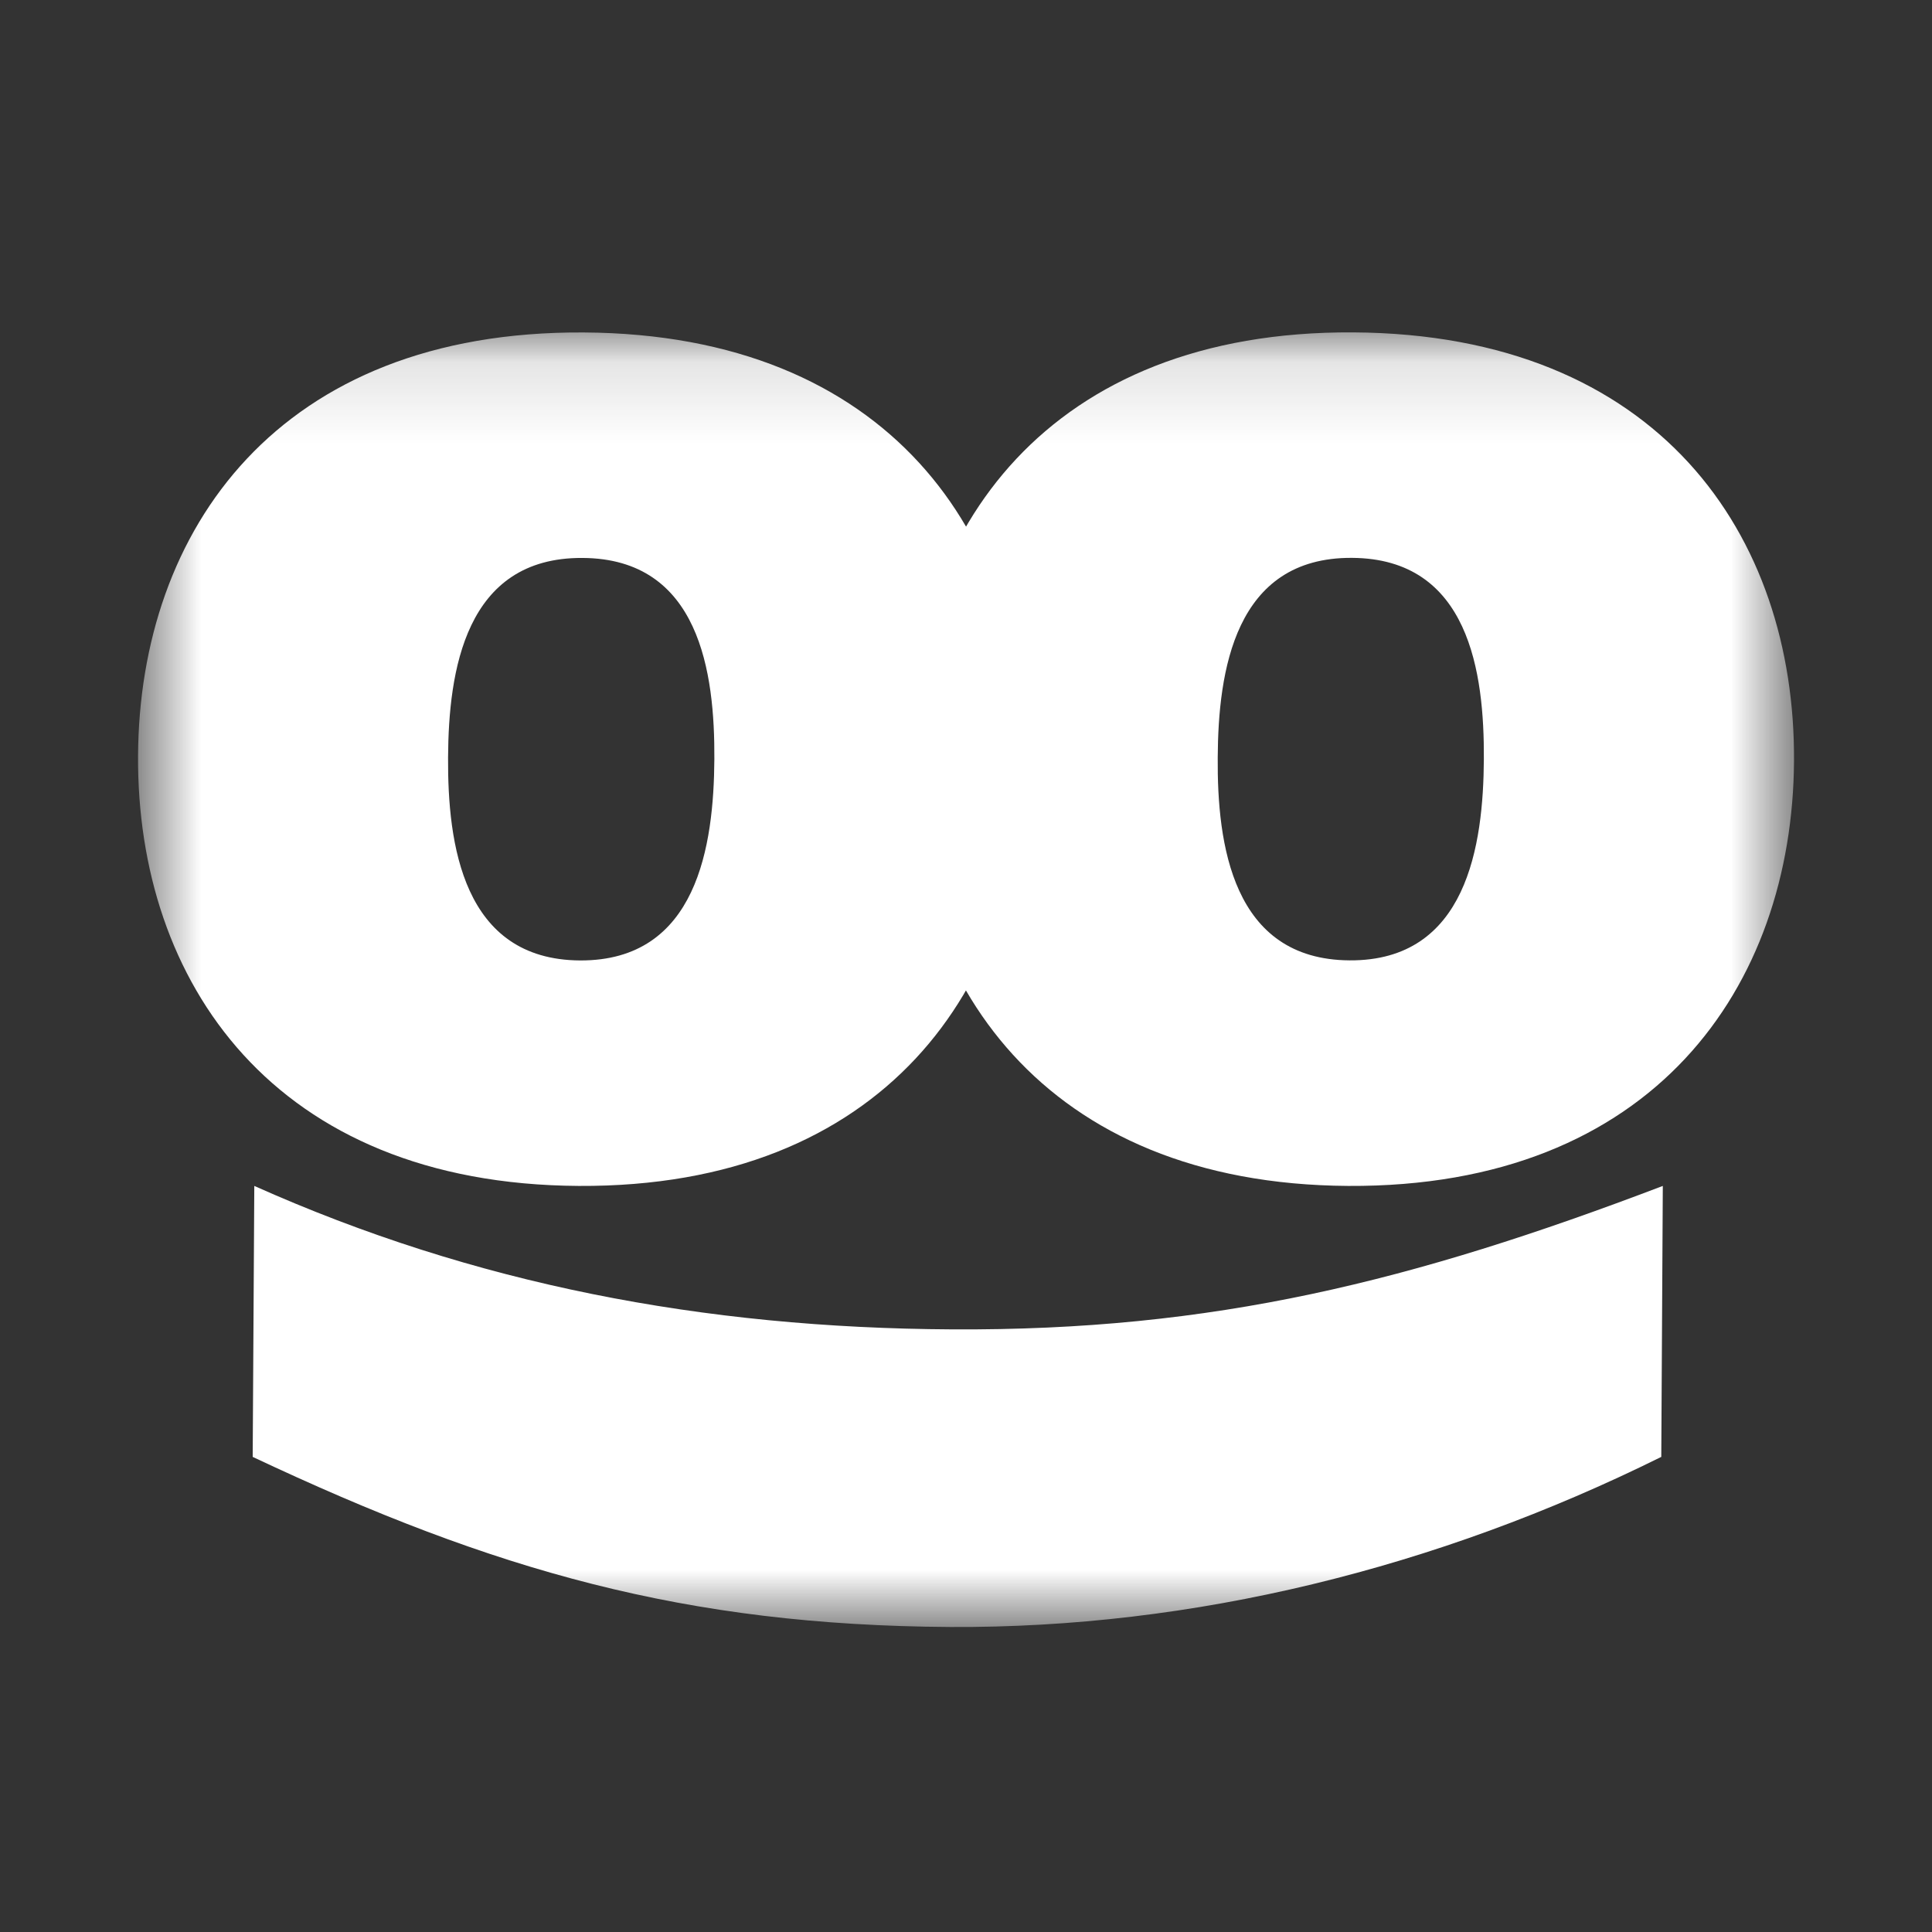 <svg width="24" height="24" viewBox="0 0 24 24" fill="none" xmlns="http://www.w3.org/2000/svg">
<rect x="0" y="0" width="24" height="24" fill="#333333" stroke="none"/>
<mask id="mask0" mask-type="alpha" maskUnits="userSpaceOnUse" x="1" y="4" width="22" height="17">
<path d="M1.714 4.129H22.286V20.211H1.714V4.129Z" fill="white"/>
</mask>
<g mask="url(#mask0)">
<path fill-rule="evenodd" clip-rule="evenodd" d="M7.189 14.732C3.395 14.71 1.698 12.19 1.715 9.388C1.731 6.586 3.457 4.107 7.251 4.13C11.044 4.151 12.742 6.65 12.726 9.452C12.709 12.253 10.983 14.753 7.189 14.732ZM7.235 6.931C5.775 6.922 5.572 8.341 5.566 9.41C5.56 10.48 5.746 11.922 7.205 11.931C8.664 11.938 8.867 10.501 8.874 9.43C8.88 8.36 8.694 6.938 7.235 6.931Z" fill="white"/>
<path fill-rule="evenodd" clip-rule="evenodd" d="M16.748 14.732C12.956 14.709 11.258 12.189 11.275 9.388C11.29 6.587 13.017 4.106 16.81 4.129C20.604 4.151 22.302 6.651 22.286 9.452C22.269 12.254 20.542 14.753 16.748 14.732ZM16.794 6.93C15.335 6.921 15.133 8.341 15.127 9.411C15.119 10.481 15.306 11.921 16.765 11.93C18.223 11.939 18.427 10.5 18.433 9.43C18.439 8.36 18.253 6.938 16.794 6.93Z" fill="white"/>
<path fill-rule="evenodd" clip-rule="evenodd" d="M3.159 14.732C5.894 15.954 8.732 16.497 11.825 16.514C15.073 16.533 17.537 15.92 20.656 14.732L20.637 18.098C17.846 19.482 14.819 20.228 11.803 20.211C8.516 20.191 6.146 19.516 3.139 18.098L3.159 14.732Z" fill="white"/>
</g>
</svg>
